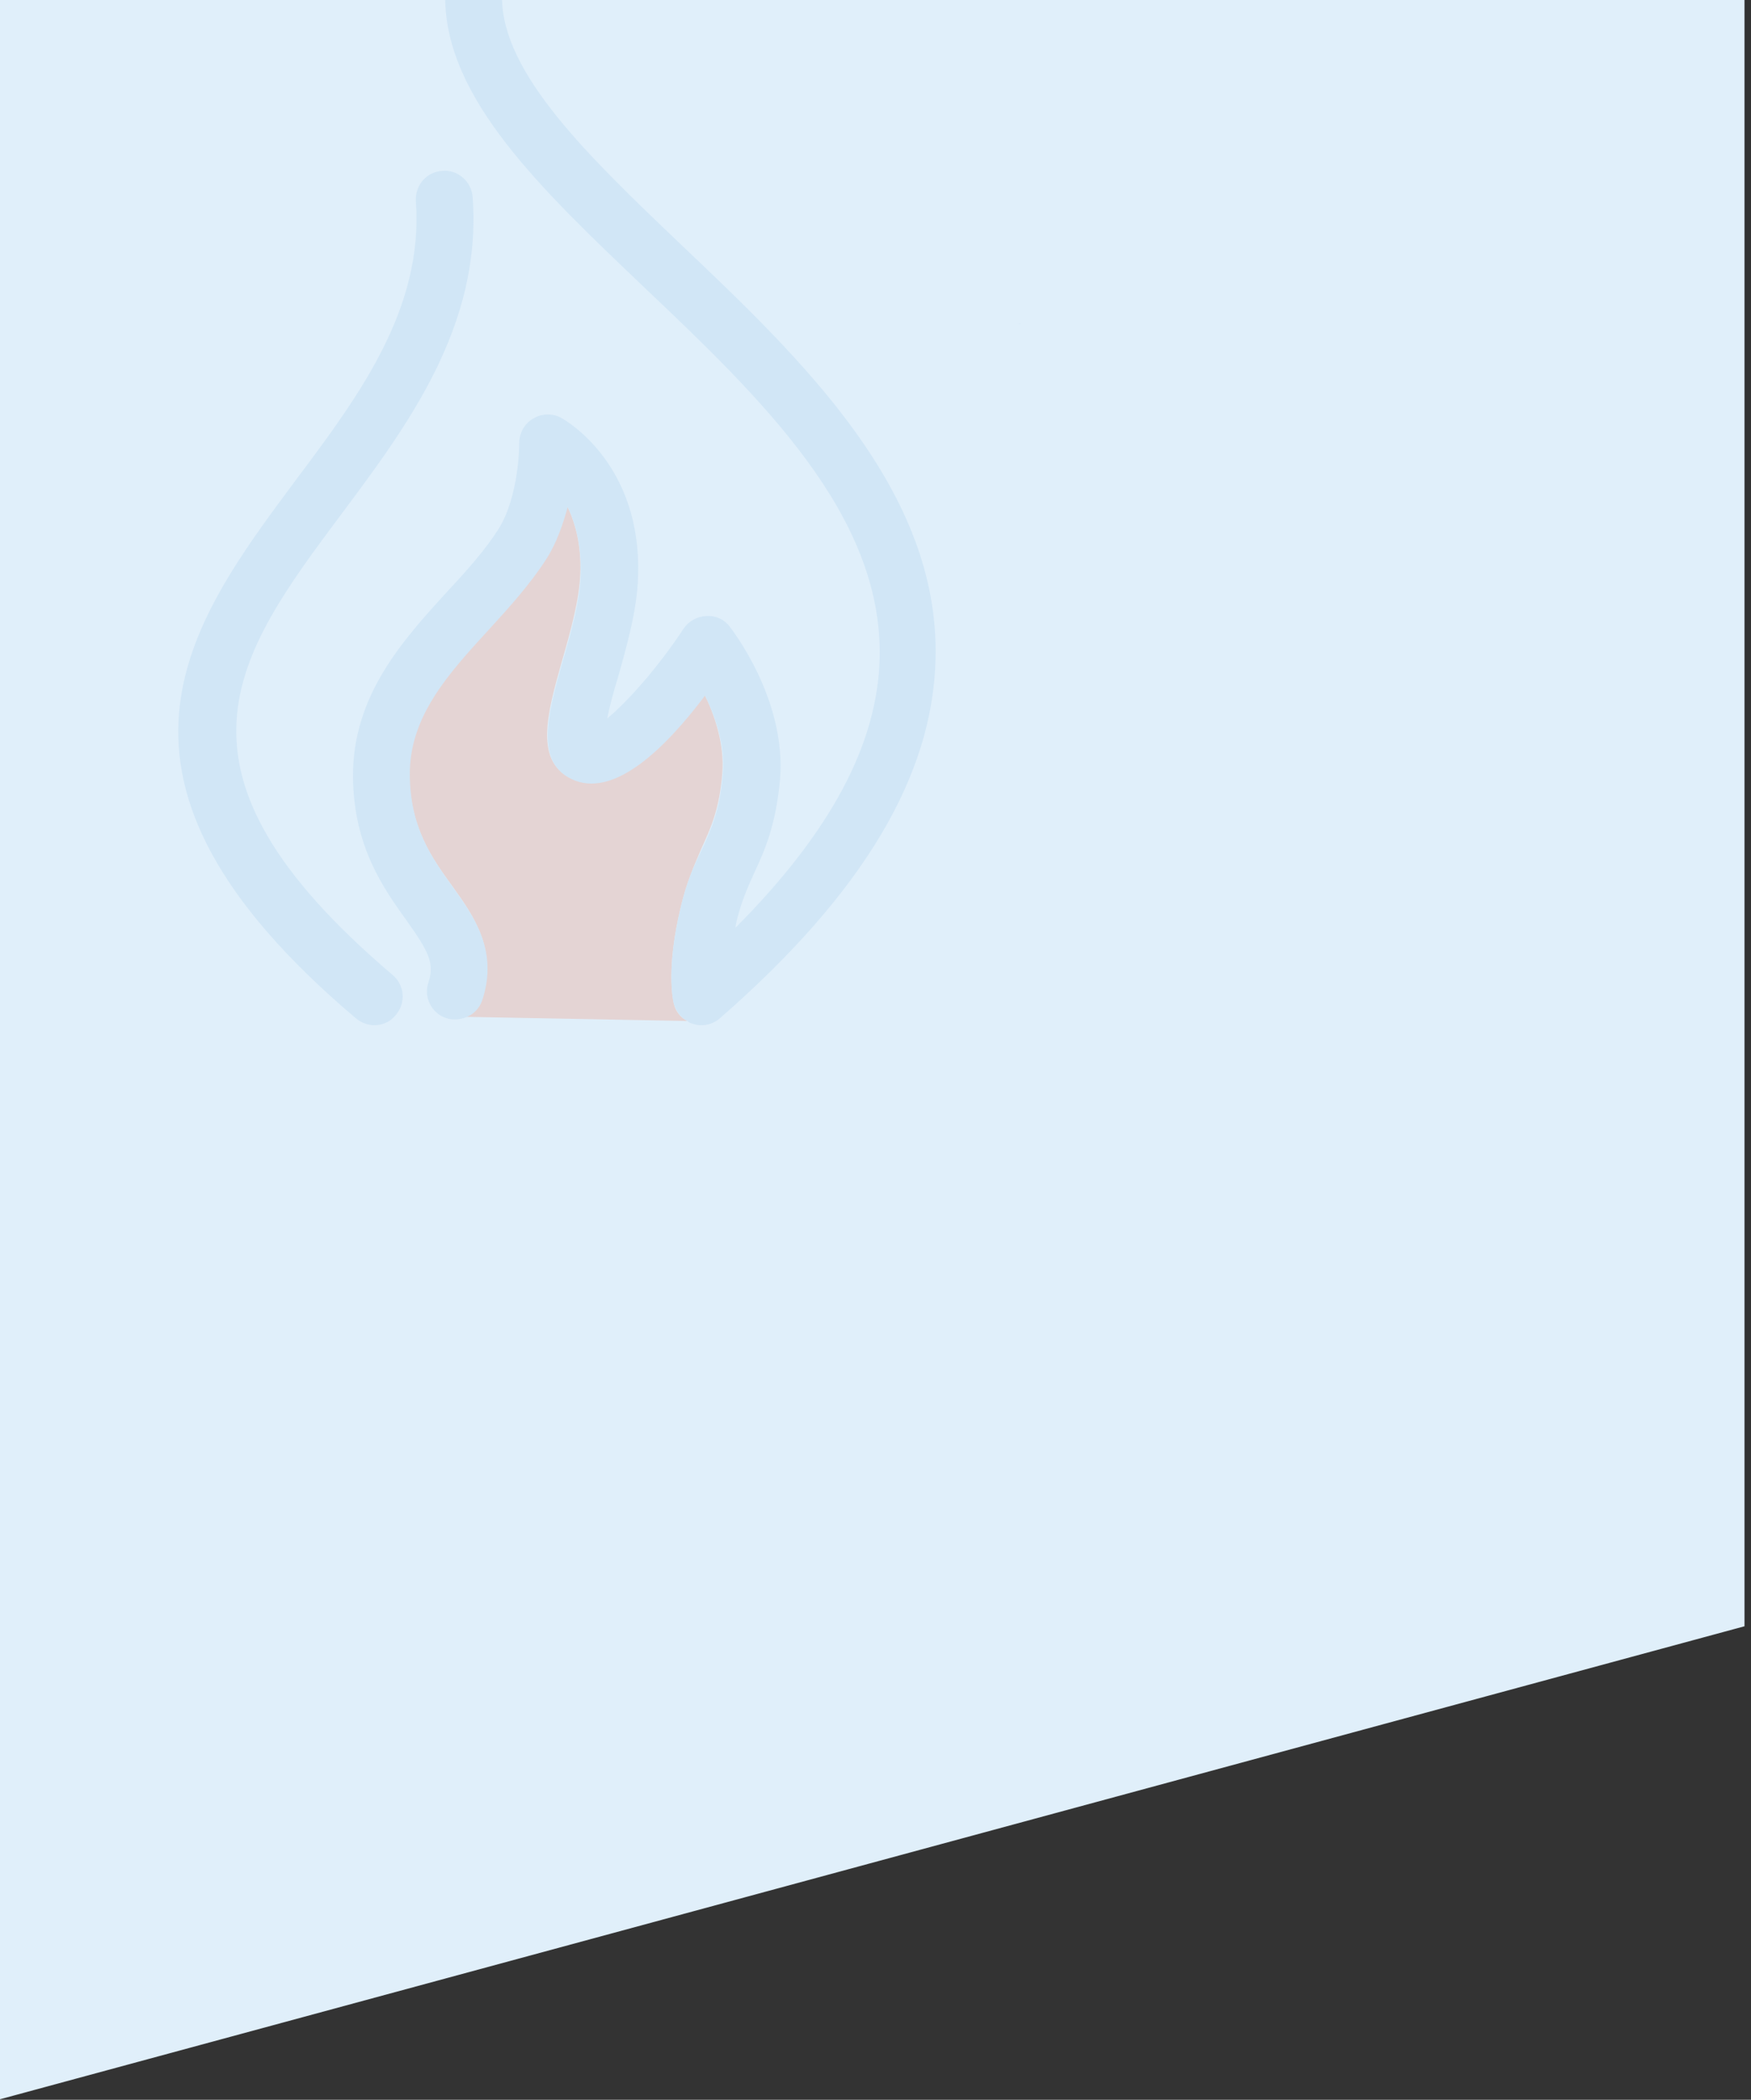 <?xml version="1.0" encoding="utf-8"?>
<!-- Generator: Adobe Illustrator 22.1.0, SVG Export Plug-In . SVG Version: 6.00 Build 0)  -->
<svg version="1.1" id="Layer_1" xmlns="http://www.w3.org/2000/svg" xmlns:xlink="http://www.w3.org/1999/xlink" x="0px" y="0px"
	 viewBox="0 0 376 451" style="enable-background:new 0 0 376 451;" xml:space="preserve">
<rect x="0" y="0" width="376" height="451" fill="#333333" stroke="none"/>
<style type="text/css">
	.st0{fill:#E0EFFA;}
	.st1{fill:#D1E6F6;}
	.st2{clip-path:url(#SVGID_2_);}
	.st3{fill:#E4D4D4;}
</style>
<polygon class="st0" points="374.6,0 374.6,349.3 -0.4,451 -0.4,0 "/>
<title>control_3</title>
<path class="st1" d="M218.5,69.6c0.3,0,0.5-0.1,0.7-0.2l-0.1,0.1C218.9,69.6,218.7,69.6,218.5,69.6z"/>
<g>
	<defs>
		<polygon id="SVGID_1_" points="374.6,0 374.6,349.3 -0.4,451 -0.4,0 		"/>
	</defs>
	<clipPath id="SVGID_2_">
		<use xlink:href="#SVGID_1_"  style="overflow:visible;"/>
	</clipPath>
	<g class="st2">
		<path class="st1" d="M185.2,62.7c0.2,0,0.4-0.1,0.7-0.2l0,0C185.6,62.6,185.4,62.7,185.2,62.7z"/>
		<g>
			<path class="st3" d="M146.2,194.8c-3.2,13.1-1.7,20-1.5,20.8c0.4,1.7,1.5,3,2.9,3.7l-47.9-0.9c1.8-0.5,3.2-2,3.8-3.9
				c3.4-10.5-1.8-17.8-6.4-24.2c-4.5-6.2-9.1-12.7-9.2-24c-0.1-12.6,8.3-21.8,17.1-31.4c4.3-4.7,8.8-9.7,12.2-15
				c2.2-3.5,3.7-7.5,4.6-11.2c1.7,3.5,3.1,8.4,2.8,14.7c-0.2,5.4-2.1,12.3-3.9,18.5c-3.2,11.4-6.3,22.2,2.8,25.6
				c8.7,3.2,19.2-6.8,27.8-18.3c2.2,4.5,4.3,10.7,3.8,16.9c-0.6,7.6-2.4,11.6-4.5,16.2C149.1,185.8,147.4,189.6,146.2,194.8z"/>
			<path class="st1" d="M200.9,141.3c-0.5,25.3-15.6,50.6-46.3,77.4c-1.1,1-2.6,1.5-4,1.5c-0.6,0-1.2-0.1-1.8-0.3
				c-0.4-0.1-0.9-0.3-1.2-0.6c-1.4-0.7-2.4-2.1-2.9-3.7c-0.2-0.7-1.7-7.6,1.5-20.8c1.2-5.3,2.9-9,4.5-12.3c2.1-4.6,3.9-8.6,4.5-16.2
				c0.6-6.2-1.6-12.4-3.8-16.9c-8.6,11.4-19.1,21.5-27.8,18.3c-9-3.4-6-14.2-2.8-25.6c1.8-6.1,3.7-13,3.9-18.5
				c0.2-6.4-1.1-11.2-2.8-14.7c-1,3.7-2.4,7.8-4.6,11.2c-3.4,5.3-7.9,10.3-12.2,15c-8.9,9.7-17.2,18.8-17.1,31.4
				c0.1,11.3,4.7,17.7,9.2,24c4.6,6.4,9.8,13.7,6.4,24.2c-0.6,1.9-2,3.3-3.8,3.9c-1.2,0.4-2.6,0.5-3.9,0.1c-3.2-1-5-4.5-3.9-7.7
				c1.4-4.2-0.1-6.8-4.7-13.3c-4.8-6.7-11.4-15.8-11.5-30.9c-0.1-17.4,10.7-29.3,20.3-39.8c4.2-4.5,8.1-8.9,10.9-13.3
				c4.5-7.1,4.5-18.3,4.5-18.5c0-2.2,1.1-4.2,3-5.3c1.8-1.1,4.2-1.2,6.1-0.1c0.7,0.4,17.4,9.8,16.4,34.3c-0.2,6.9-2.4,14.6-4.3,21.4
				c-0.8,2.6-1.8,6.1-2.3,8.8c4.3-3.5,11.1-11.2,16.4-19.3c1.1-1.6,2.9-2.6,4.9-2.7c2-0.1,3.8,0.7,5,2.3
				c0.5,0.7,12.2,15.6,10.8,32.8c-0.9,9.8-3.2,15.1-5.6,20.2c-1.4,3.1-2.7,6.1-3.7,10.1c-0.1,0.6-0.2,1-0.3,1.6
				c20.4-20.5,30.6-39.5,31-58.1c0.6-30.7-25.5-55.7-50.9-79.8C116.2,40.6,95.6,21.1,95.6-0.6c0-3.4,2.8-6.1,6.1-6.1
				c3.4,0,6.1,2.7,6.1,6.1c0,16.4,18.6,34.2,38.4,53.1C172.2,77.2,201.7,105.3,200.9,141.3z"/>
			<path class="st1" d="M80.4,220.2c-1.4,0-2.8-0.5-4-1.5c-60.7-51.4-36.3-84.1-12.8-115.7c13.5-18,27.4-36.7,25.7-59.8
				c-0.2-3.4,2.3-6.3,5.7-6.5c3.3-0.3,6.3,2.3,6.5,5.7c2,27.6-14,49-28.1,67.9c-22.9,30.7-41,55,10.9,99.1c2.6,2.2,2.9,6,0.7,8.6
				C83.8,219.5,82.1,220.2,80.4,220.2z"/>
		</g>
	</g>
</g>
</svg>
